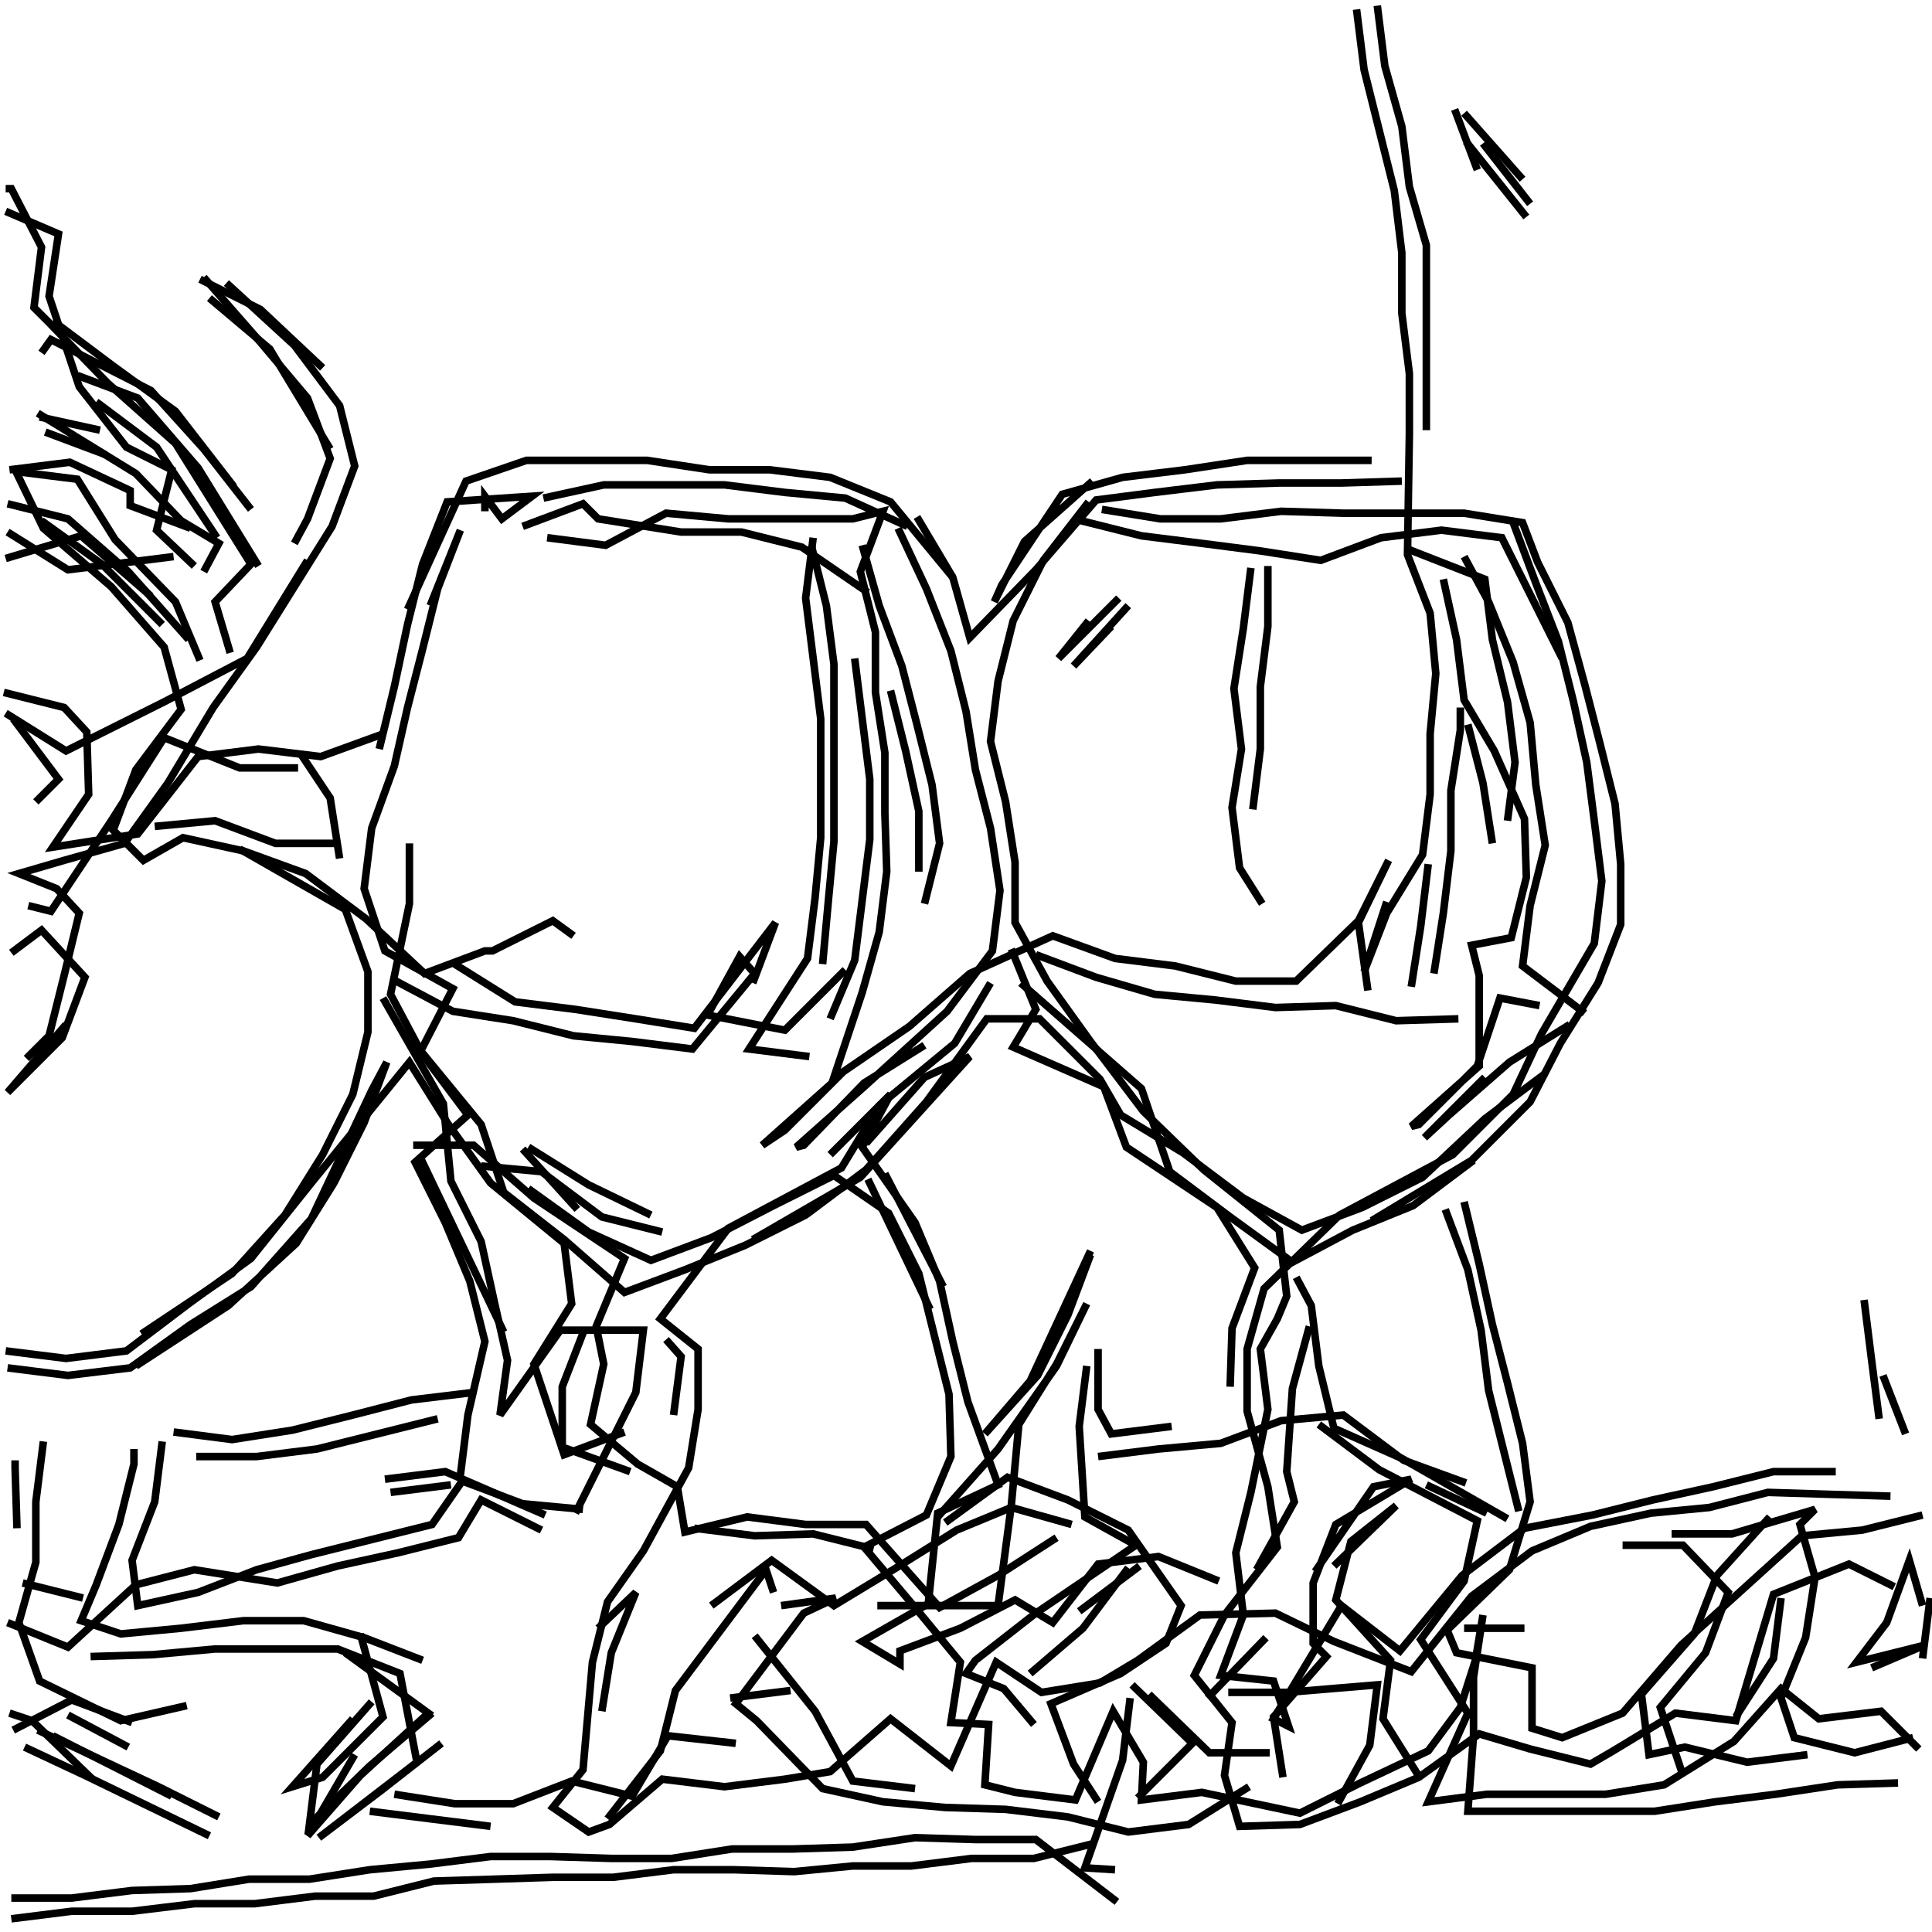 <svg xmlns="http://www.w3.org/2000/svg" width="512mm" height="512mm" viewBox="0 0 512 512" version="1.1"><polyline points="359.5,2.5,361.5,18.5,365.5,34.5,369.5,50.5,371.5,67.0,371.5,83.0,373.5,99.0,373.5,115.0,373.0,147.0,379.0,162.5,380.5,178.5,379.0,194.5,379.0,210.5,377.0,226.5,367.5,242.0,361.5,257.5,367.5,239.0" stroke="black" stroke-width="2" fill="none" />
<polyline points="378.5,229.0,376.5,245.5,374.0,261.5" stroke="black" stroke-width="2" fill="none" />
<polyline points="380.0,258.0,382.5,242.0,384.5,225.5,384.5,209.5,387.0,193.5,387.0,187.5" stroke="black" stroke-width="2" fill="none" />
<polyline points="389.0,192.0,393.0,207.5,395.5,223.5" stroke="black" stroke-width="2" fill="none" />
<polyline points="420.0,268.5,403.5,256.0,405.5,240.0,409.5,224.0,407.0,208.0,405.5,191.5,401.0,175.5,394.5,159.5,388.0,147.5" stroke="black" stroke-width="2" fill="none" />
<polyline points="382.5,153.5,386.0,169.5,388.0,185.5,396.0,199.0,404.0,217.0,404.5,232.5,400.5,248.5,390.0,250.5,392.0,258.5,392.0,282.5,374.0,298.5,376.0,298.0,391.5,282.5,397.5,264.5,408.0,266.5" stroke="black" stroke-width="2" fill="none" />
<polyline points="386.5,270.0,370.0,270.5,354.0,266.5,338.0,267.0,322.0,265.0,306.0,263.5,290.5,259.0,274.5,253.0" stroke="black" stroke-width="2" fill="none" />
<polyline points="268.0,251.5,274.5,267.5,268.5,277.5,292.5,288.0,298.5,304.0,322.5,320.0,332.5,336.0,326.5,352.0,326.0,367.5" stroke="black" stroke-width="2" fill="none" />
<polyline points="349.5,377.5,365.5,389.5,391.5,403.0,388.0,419.0,376.5,434.5,389.0,454.0,378.5,477.5,394.0,475.5,409.5,475.5,425.5,475.5,441.0,473.0,459.5,461.5,472.0,447.5,482.0,455.5,498.5,453.5,508.5,463.5" stroke="black" stroke-width="2" fill="none" />
<polyline points="496.0,442.0,510.0,436.0,500.0,438.5,492.0,440.5,500.0,430.0,506.0,413.5,509.5,425.5" stroke="black" stroke-width="2" fill="none" />
<polyline points="511.5,423.5,509.5,439.5" stroke="black" stroke-width="2" fill="none" />
<polyline points="507.0,460.5,491.5,464.5,475.5,460.5,472.0,450.0,478.5,434.0,481.0,418.0,477.0,404.0,481.0,400.0,459.0,406.5,443.0,406.5" stroke="black" stroke-width="2" fill="none" />
<polyline points="430.0,409.5,446.0,409.5,458.0,422.0,452.0,438.0,440.0,452.5,446.0,470.5" stroke="black" stroke-width="2" fill="none" />
<polyline points="460.0,455.0,470.0,439.5,472.0,423.5" stroke="black" stroke-width="2" fill="none" />
<polyline points="469.0,402.0,455.0,417.5,449.0,433.0,435.0,449.0,437.0,465.0,446.5,463.0,463.0,467.0,479.0,465.0" stroke="black" stroke-width="2" fill="none" />
<polyline points="404.0,431.5,388.0,431.5" stroke="black" stroke-width="2" fill="none" />
<polyline points="394.0,401.0,378.0,393.5" stroke="black" stroke-width="2" fill="none" />
<polyline points="353.5,415.0,370.0,399.0,358.0,408.5,354.0,424.0,368.5,440.0,366.5,455.5,376.5,471.5" stroke="black" stroke-width="2" fill="none" />
<polyline points="340.0,471.0,337.5,455.0,351.5,439.0,348.0,435.5,348.0,419.5,354.0,404.0,374.0,392.0,364.0,394.0,348.5,416.5" stroke="black" stroke-width="2" fill="none" />
<polyline points="325.5,448.5,341.0,448.5,365.0,446.5,363.0,462.5,354.5,478.0" stroke="black" stroke-width="2" fill="none" />
<polyline points="320.0,450.0,335.5,434.0" stroke="black" stroke-width="2" fill="none" />
<polyline points="336.5,464.5,320.5,464.5,304.5,449.0" stroke="black" stroke-width="2" fill="none" />
<polyline points="299.5,450.0,297.5,466.5,287.5,495.0,295.5,495.5" stroke="black" stroke-width="2" fill="none" />
<polyline points="291.0,477.5,284.5,467.5,278.5,451.5,297.0,443.5,309.0,435.5,313.0,425.5,299.0,405.5,283.0,397.5,267.0,391.5,250.5,403.5" stroke="black" stroke-width="2" fill="none" />
<polyline points="248.5,402.0,264.5,384.0,280.0,362.0,288.0,345.5,280.0,361.5,270.0,377.5,268.0,399.0,264.5,425.5,232.5,425.5" stroke="black" stroke-width="2" fill="none" />
<polyline points="207.0,425.5,221.5,423.5,213.0,427.5,195.0,451.5,200.5,456.0,218.0,474.0,234.0,477.5,250.5,479.0,266.5,479.5,283.0,481.5,299.0,485.5,315.0,483.5,331.0,473.5" stroke="black" stroke-width="2" fill="none" />
<polyline points="301.5,476.5,316.0,462.0,300.0,446.5" stroke="black" stroke-width="2" fill="none" />
<polyline points="286.0,427.0,302.0,415.0" stroke="black" stroke-width="2" fill="none" />
<polyline points="299.0,415.5,287.0,431.5,273.0,443.5" stroke="black" stroke-width="2" fill="none" />
<polyline points="291.0,386.0,307.0,384.0,323.5,382.5,339.5,376.5,356.0,375.0,372.0,387.0,388.5,393.0" stroke="black" stroke-width="2" fill="none" />
<polyline points="399.5,402.5,371.5,386.5,353.5,378.5,349.5,362.0,347.5,346.0,343.5,338.5" stroke="black" stroke-width="2" fill="none" />
<polyline points="347.0,351.5,342.5,368.0,341.0,390.0,343.0,398.0,333.0,416.0" stroke="black" stroke-width="2" fill="none" />
<polyline points="323.0,419.0,307.0,412.5,291.0,414.5,279.0,430.0,269.0,424.0,254.5,431.5,238.5,437.5,238.5,441.0,228.5,435.0,246.0,425.0,248.5,401.0,264.5,393.5,256.5,371.5,252.5,355.5,249.0,339.5,242.5,324.0,228.5,304.0,236.0,290.0,220.0,306.0" stroke="black" stroke-width="2" fill="none" />
<polyline points="229.5,303.0,245.0,285.5,257.0,280.0,242.5,296.0,228.0,312.0,199.5,328.5" stroke="black" stroke-width="2" fill="none" />
<polyline points="230.0,312.5,246.5,347.0" stroke="black" stroke-width="2" fill="none" />
<polyline points="250.0,341.0,234.5,311.0" stroke="black" stroke-width="2" fill="none" />
<polyline points="224.0,257.0,208.0,273.0,187.5,269.0,196.0,253.5,200.0,258.0,183.5,278.0,167.5,276.0,152.0,274.5,136.0,270.5,120.0,268.0,104.0,259.5" stroke="black" stroke-width="2" fill="none" />
<polyline points="101.5,264.5,117.5,292.5,119.5,313.0,127.5,329.0,131.0,345.0,134.5,360.5,132.5,375.0,148.5,352.5,170.5,352.5,168.5,369.0,160.5,385.0,152.5,401.0" stroke="black" stroke-width="2" fill="none" />
<polyline points="158.5,431.5,168.5,422.0,162.0,438.0,159.5,453.5" stroke="black" stroke-width="2" fill="none" />
<polyline points="161.0,482.0,175.0,464.0,179.0,448.0,191.0,432.0,203.0,416.0,205.0,422.0" stroke="black" stroke-width="2" fill="none" />
<polyline points="200.0,433.5,216.0,453.5,226.0,472.0,242.5,474.0" stroke="black" stroke-width="2" fill="none" />
<polyline points="209.5,448.0,193.5,450.0" stroke="black" stroke-width="2" fill="none" />
<polyline points="188.5,425.5,204.5,413.5,221.0,425.5,237.5,415.5,253.5,405.5,268.0,399.5,284.0,404.0" stroke="black" stroke-width="2" fill="none" />
<polyline points="280.0,407.5,264.5,417.5,249.0,426.0,229.5,404.0,213.5,404.0,198.0,402.0,181.5,406.0,179.5,394.0,169.0,388.0,156.5,377.5,160.0,361.5,158.0,351.5,165.5,333.5,141.5,317.5,125.5,303.5,109.5,303.5" stroke="black" stroke-width="2" fill="none" />
<polyline points="111.5,307.0,133.5,353.0" stroke="black" stroke-width="2" fill="none" />
<polyline points="125.5,369.0,109.0,371.0,93.5,375.0,77.5,379.0,61.5,381.5,46.0,379.5" stroke="black" stroke-width="2" fill="none" />
<polyline points="43.0,382.0,41.0,398.0,35.0,413.5,36.5,425.5,52.5,422.0,68.0,416.0,82.5,412.0,98.5,408.0,114.5,404.0,122.5,392.5,138.5,398.5,154.5,400.0" stroke="black" stroke-width="2" fill="none" />
<polyline points="184.0,405.0,200.0,407.0,215.5,406.5,231.5,410.5" stroke="black" stroke-width="2" fill="none" />
<polyline points="178.5,375.0,180.5,359.5,176.5,355.0" stroke="black" stroke-width="2" fill="none" />
<polyline points="155.0,352.0,149.0,367.5,149.0,383.5,167.0,390.0" stroke="black" stroke-width="2" fill="none" />
<polyline points="119.5,393.5,103.5,395.5" stroke="black" stroke-width="2" fill="none" />
<polyline points="102.0,392.0,118.0,390.0,144.5,401.5" stroke="black" stroke-width="2" fill="none" />
<polyline points="116.0,376.0,100.0,380.0,84.0,384.0,68.0,386.0,52.0,386.0" stroke="black" stroke-width="2" fill="none" />
<polyline points="35.5,384.0,35.5,388.0,31.5,404.0,25.5,420.0,21.5,429.5,32.0,433.0,48.0,431.5,64.5,429.5,80.5,429.5,96.5,434.0,112.0,440.0" stroke="black" stroke-width="2" fill="none" />
<polyline points="114.5,454.0,98.0,468.0,82.0,483.5,84.0,467.5,98.5,451.0" stroke="black" stroke-width="2" fill="none" />
<polyline points="94.0,465.0,81.5,486.5,95.5,470.5,113.5,454.0,91.5,438.0" stroke="black" stroke-width="2" fill="none" />
<polyline points="95.5,433.0,101.5,455.0,85.5,471.0,77.5,473.5,93.5,455.5" stroke="black" stroke-width="2" fill="none" />
<polyline points="104.5,475.5,120.5,478.0,136.0,478.0,151.5,472.0,167.5,476.0,177.0,460.0,195.0,462.0" stroke="black" stroke-width="2" fill="none" />
<polyline points="130.0,484.0,114.0,482.0,98.0,480.0" stroke="black" stroke-width="2" fill="none" />
<polyline points="117.0,462.0,101.0,474.5,84.5,487.0,110.5,467.0,106.0,443.5,89.5,437.0,73.0,437.0,57.0,437.0,40.5,438.5,24.0,439.0" stroke="black" stroke-width="2" fill="none" />
<polyline points="18.0,454.5,34.0,463.0" stroke="black" stroke-width="2" fill="none" />
<polyline points="35.0,456.5,19.0,450.5,3.5,458.5" stroke="black" stroke-width="2" fill="none" />
<polyline points="2.5,454.0,8.5,456.0,24.5,471.5" stroke="black" stroke-width="2" fill="none" />
<polyline points="14.0,460.0,45.5,476.0" stroke="black" stroke-width="2" fill="none" />
<polyline points="58.0,481.5,42.0,473.5,26.0,466.0,10.0,458.5" stroke="black" stroke-width="2" fill="none" />
<polyline points="6.5,463.0,22.5,470.5,39.0,478.5,55.5,486.5" stroke="black" stroke-width="2" fill="none" />
<polyline points="3.0,503.0,19.0,503.0,35.0,501.0,50.5,500.5,66.0,498.0,82.0,498.0,98.0,495.5,114.0,494.0,130.0,492.0,146.0,492.0,162.0,492.5,178.0,492.5,194.0,490.0,210.0,490.0,226.0,489.5,242.5,487.0,258.5,487.5,274.5,487.5,296.0,504.0" stroke="black" stroke-width="2" fill="none" />
<polyline points="290.0,488.5,274.0,492.5,257.5,492.5,241.5,494.5,226.0,494.5,210.5,496.0,194.5,495.5,178.5,495.5,162.5,497.5,146.5,497.5,131.0,498.0,115.0,498.5,99.0,502.5,83.5,502.5,67.5,504.5,51.5,504.5,35.0,506.5,19.0,506.5,3.0,508.5" stroke="black" stroke-width="2" fill="none" />
<polyline points="2.0,430.0,18.0,436.5,36.0,420.0,51.5,416.0,73.5,419.5,89.5,415.0,105.5,411.5,121.5,407.5,127.5,397.5,143.5,405.5" stroke="black" stroke-width="2" fill="none" />
<polyline points="140.0,315.0,156.0,326.5,172.5,334.0,188.5,328.0,205.0,319.5,221.0,311.5,235.5,321.5,243.5,337.5,247.5,353.5,251.5,369.5,252.0,386.0,245.5,401.5,229.0,410.0,242.5,426.0,254.5,440.5,252.0,456.5,262.0,457.0,261.0,473.0,269.0,475.0,285.0,477.0,295.0,453.5,303.0,467.0,302.5,477.0,318.5,475.0,344.5,480.5,360.5,472.5,378.5,464.0,387.0,452.5,391.0,440.0,393.0,428.0,390.5,444.5,390.5,460.0,389.0,480.0,405.5,480.0,422.0,480.0,438.5,480.0,454.5,477.5,470.5,475.5,487.0,473.0,503.0,472.5" stroke="black" stroke-width="2" fill="none" />
<polyline points="505.0,380.0,499.0,364.5" stroke="black" stroke-width="2" fill="none" />
<polyline points="498.0,376.0,496.0,360.5,494.0,344.5" stroke="black" stroke-width="2" fill="none" />
<polyline points="409.5,284.5,393.5,296.5,377.0,312.0,361.0,320.0,345.0,326.0,329.5,317.5,313.5,305.5,297.0,295.5,291.5,286.0,275.5,270.0,261.5,270.0,245.5,292.0,229.5,310.0,213.5,322.0,197.5,330.0,181.5,336.5,165.5,342.5,149.5,328.5,133.5,316.0,127.5,298.0,111.5,278.5,120.0,262.0,102.0,252.0,96.5,235.5,98.5,219.5,104.5,203.0,108.0,187.5,112.0,172.0,116.0,156.0,122.0,140.5,114.0,160.5" stroke="black" stroke-width="2" fill="none" />
<polyline points="108.0,161.5,123.5,127.5,139.5,122.0,155.5,122.0,171.5,122.0,188.0,124.5,204.0,124.5,220.0,126.5,236.0,133.0,252.5,153.0" stroke="black" stroke-width="2" fill="none" />
<polyline points="240.5,139.5,224.0,132.0,208.0,130.5,192.0,128.5,176.0,128.5,160.0,128.5,144.0,132.0" stroke="black" stroke-width="2" fill="none" />
<polyline points="138.5,139.5,154.5,133.5,158.5,137.5,180.5,141.0,196.5,141.0,212.5,145.0,230.0,157.0" stroke="black" stroke-width="2" fill="none" />
<polyline points="228.5,144.5,233.0,160.5,239.0,176.5,243.0,192.0,247.0,208.0,249.0,223.5,245.0,239.5" stroke="black" stroke-width="2" fill="none" />
<polyline points="262.5,260.5,253.0,276.5,233.0,293.0,223.0,309.5,193.0,325.5,175.0,349.5,185.0,357.5,185.0,373.5,182.5,389.0,170.5,411.0,161.0,424.5,157.0,440.5,154.5,469.0,146.5,479.0,156.0,485.5,161.5,483.5,175.5,471.5,192.0,473.5,208.0,471.5,220.0,469.5,236.0,455.5,252.0,468.0,264.0,440.5,276.0,448.5,291.5,446.0,301.5,440.0,318.0,428.0,338.0,427.5,353.5,435.0,374.0,443.0,390.0,423.0,406.0,411.0,421.5,404.5,437.5,401.0,453.0,399.5,468.5,395.5,484.5,396.0,501.0,396.5" stroke="black" stroke-width="2" fill="none" />
<polyline points="402.5,400.5,398.5,384.5,394.5,368.5,392.5,352.5,389.0,336.5,383.0,320.5" stroke="black" stroke-width="2" fill="none" />
<polyline points="388.0,318.5,392.0,335.0,395.5,351.0,399.5,366.5,403.5,382.5,405.5,398.0,400.0,416.0,383.5,432.0,386.0,438.0,406.0,442.0,406.0,458.0,414.0,460.5,430.0,454.0,445.5,436.0,461.5,421.5,477.5,407.0,493.5,405.5,509.5,401.5" stroke="black" stroke-width="2" fill="none" />
<polyline points="390.5,307.5,374.5,319.5,358.5,326.0,342.5,334.5,326.0,322.5,310.0,310.5,302.5,288.5,286.5,274.5,270.5,260.5" stroke="black" stroke-width="2" fill="none" />
<polyline points="199.5,260.5,205.5,244.5,184.0,272.5,168.5,270.0,152.5,267.5,136.5,265.5,120.5,255.5" stroke="black" stroke-width="2" fill="none" />
<polyline points="108.5,223.5,108.5,239.5,103.5,263.5,112.0,279.5,124.0,295.5,110.0,308.0,118.0,324.0,124.5,339.5,128.5,355.5,124.0,375.0,122.0,391.0" stroke="black" stroke-width="2" fill="none" />
<polyline points="127.5,309.0,143.5,310.5,159.5,322.5,175.5,326.5" stroke="black" stroke-width="2" fill="none" />
<polyline points="172.5,322.0,156.0,314.0,140.0,304.0" stroke="black" stroke-width="2" fill="none" />
<polyline points="138.5,304.5,153.0,320.5" stroke="black" stroke-width="2" fill="none" />
<polyline points="89.5,223.5,73.0,223.5,57.0,217.5,41.0,219.0" stroke="black" stroke-width="2" fill="none" />
<polyline points="63.5,225.0,91.5,241.0,97.5,257.5,97.5,273.5,93.5,290.0,85.5,306.0,75.5,322.0,61.5,337.5,37.5,353.5" stroke="black" stroke-width="2" fill="none" />
<polyline points="36.0,362.0,60.5,346.0,78.5,329.5,88.5,313.5,96.5,297.5,102.5,281.5,98.5,289.0,82.5,323.0,66.5,341.0,50.5,351.0,34.5,362.5,18.0,364.5,2.0,362.5" stroke="black" stroke-width="2" fill="none" />
<polyline points="1.5,358.0,17.5,360.0,33.5,358.0,50.0,345.5,66.5,333.5,82.5,313.5,108.5,281.5,118.5,297.5,130.0,313.5,149.5,329.5,151.5,345.5,141.5,361.5,149.5,385.5,165.5,379.5" stroke="black" stroke-width="2" fill="none" />
<polyline points="288.0,362.0,286.0,378.0,287.5,402.0,301.0,409.5,274.5,427.5,258.5,440.0,256.0,443.5,266.0,447.5,274.0,457.0" stroke="black" stroke-width="2" fill="none" />
<polyline points="310.5,378.0,294.5,380.0,291.0,373.5,291.0,357.5" stroke="black" stroke-width="2" fill="none" />
<polyline points="289.0,332.5,283.0,348.5,275.0,364.5,261.0,380.0,273.0,366.0,289.0,331.5" stroke="black" stroke-width="2" fill="none" />
<polyline points="363.5,323.5,390.0,307.5,405.5,292.0,413.5,276.5,423.5,260.5,429.5,245.0,429.5,229.0,428.0,213.0,424.0,197.0,420.0,181.5,415.5,165.0,407.5,149.0,403.5,138.5,388.0,136.0,372.0,136.0,356.0,136.0,339.5,135.5,323.5,137.5,307.5,137.5,292.0,135.0" stroke="black" stroke-width="2" fill="none" />
<polyline points="288.5,133.0,276.5,148.5,268.5,164.5,264.5,180.5,262.5,196.5,266.5,212.5,269.0,228.5,269.0,244.5,277.5,260.0,289.0,276.0,303.0,294.5,319.0,310.0,339.0,326.0,341.0,343.5,338.5,349.5,334.0,357.5,336.0,373.5,331.5,395.5,327.5,411.5,329.5,428.0,323.5,444.0,337.5,445.5,341.5,457.5,337.5,455.5,355.5,425.5,371.0,437.5,387.5,417.5,404.0,405.0,422.0,401.5,438.0,397.5,454.0,394.0,470.0,390.0,486.5,390.0" stroke="black" stroke-width="2" fill="none" />
<polyline points="416.0,271.5,400.0,281.5,384.0,295.5,377.5,301.5,393.5,285.5" stroke="black" stroke-width="2" fill="none" />
<polyline points="399.5,217.5,401.5,202.0,399.5,186.0,395.5,169.5,393.5,153.5,373.0,145.5" stroke="black" stroke-width="2" fill="none" />
<polyline points="401.0,138.5,407.0,154.5,413.0,170.0,417.0,186.0,420.5,202.0,422.5,217.5,424.5,233.5,422.5,250.0,408.5,274.0,401.0,290.0,385.0,306.0,355.0,322.0,335.0,341.5,330.5,357.5,330.5,374.0,336.0,394.0,338.5,410.0,324.5,428.0,316.5,444.0,326.5,456.5,324.5,470.5,328.5,484.0,344.5,483.5,360.5,477.5,376.0,471.0,392.0,459.5,405.5,463.5,421.5,467.5,427.5,464.0,444.0,454.0,460.0,456.0,470.0,422.5,490.0,414.5,502.0,420.5" stroke="black" stroke-width="2" fill="none" />
<polyline points="414.0,174.5,398.0,142.5,382.0,140.5,366.0,142.5,350.0,148.5,334.0,146.0,318.5,144.0,302.5,142.0,286.5,138.0" stroke="black" stroke-width="2" fill="none" />
<polyline points="289.5,127.5,271.5,143.5,263.5,159.5,265.5,155.0,281.5,131.0,297.5,126.5,314.0,124.5,330.5,122.0,347.0,122.0,363.5,122.0" stroke="black" stroke-width="2" fill="none" />
<polyline points="336.0,150.0,336.0,166.0,334.0,182.0,334.0,198.5,332.0,214.5" stroke="black" stroke-width="2" fill="none" />
<polyline points="362.5,262.5,360.0,244.5,368.0,228.0,360.0,244.0,343.5,260.0,327.5,260.0,311.5,256.0,295.5,254.0,279.0,248.0,257.0,258.0,241.0,272.0,223.5,284.0,208.0,299.5,202.0,303.5,220.5,287.0,228.5,263.0,233.0,247.0,235.0,231.0,234.5,215.5,234.5,199.5,232.0,183.5,232.0,167.5,228.0,151.5,234.0,135.5,226.0,137.5,209.5,137.5,193.0,137.5,176.5,136.0,160.5,144.5,145.0,142.5" stroke="black" stroke-width="2" fill="none" />
<polyline points="128.5,135.5,128.5,131.5,133.0,137.5,141.0,131.5,118.5,133.0,112.0,149.5,108.0,165.5,104.5,182.0,100.5,198.5" stroke="black" stroke-width="2" fill="none" />
<polyline points="101.5,194.5,85.0,200.5,68.5,198.5,52.5,200.5,36.5,221.0,14.0,224.5,23.5,210.5,23.0,194.0,17.0,187.5,1.0,183.5" stroke="black" stroke-width="2" fill="none" />
<polyline points="1.5,189.0,17.5,199.0,43.5,186.0,65.5,174.5,81.5,148.5" stroke="black" stroke-width="2" fill="none" />
<polyline points="87.5,119.0,71.5,92.5,55.5,79.0" stroke="black" stroke-width="2" fill="none" />
<polyline points="53.0,74.0,69.0,82.0,85.5,97.5" stroke="black" stroke-width="2" fill="none" />
<polyline points="60.0,75.0,78.0,91.5,90.0,107.5,94.0,123.5,88.0,139.5,78.0,155.5,68.0,171.5,56.5,187.5,44.5,207.5,33.0,223.5,17.0,228.0,5.0,231.5,15.0,235.5,21.0,242.0,17.0,258.5,13.0,274.5,7.0,280.5" stroke="black" stroke-width="2" fill="none" />
<polyline points="17.5,271.5,2.0,289.5,16.5,275.0,22.5,259.0,11.0,246.5,3.0,252.5" stroke="black" stroke-width="2" fill="none" />
<polyline points="7.5,240.0,13.5,241.5,29.5,217.5,43.5,195.5,63.5,203.5,79.0,203.5" stroke="black" stroke-width="2" fill="none" />
<polyline points="79.5,199.5,87.5,211.5,90.0,227.5" stroke="black" stroke-width="2" fill="none" />
<polyline points="57.5,142.5,41.5,118.5,25.5,106.5" stroke="black" stroke-width="2" fill="none" />
<polyline points="20.5,99.5,36.5,105.5,52.5,124.0,68.5,150.0" stroke="black" stroke-width="2" fill="none" />
<polyline points="62.0,129.0,46.5,109.0,30.0,97.0,14.0,85.0" stroke="black" stroke-width="2" fill="none" />
<polyline points="11.0,93.5,13.5,90.0,40.0,103.5,54.0,119.0,66.5,135.0" stroke="black" stroke-width="2" fill="none" />
<polyline points="28.0,120.5,12.0,114.5" stroke="black" stroke-width="2" fill="none" />
<polyline points="10.5,110.5,26.5,114.0" stroke="black" stroke-width="2" fill="none" />
<polyline points="10.0,109.5,36.0,125.5,48.0,138.0,58.0,144.0,54.0,151.5" stroke="black" stroke-width="2" fill="none" />
<polyline points="43.0,165.5,27.0,149.5,11.0,138.0" stroke="black" stroke-width="2" fill="none" />
<polyline points="2.0,141.0,18.0,151.0,46.0,147.5" stroke="black" stroke-width="2" fill="none" />
<polyline points="53.0,175.0,46.5,159.5,30.5,143.0,20.5,127.0,4.5,125.0" stroke="black" stroke-width="2" fill="none" />
<polyline points="4.0,124.5,11.5,140.0,29.5,155.5,43.5,171.5,48.0,188.0,36.0,204.0,30.0,220.0,38.0,228.0,48.5,222.0,64.5,225.5,81.0,231.5,97.0,243.5,112.5,258.0,128.5,252.0,130.5,252.0,146.5,244.0,152.0,248.0" stroke="black" stroke-width="2" fill="none" />
<polyline points="243.5,231.0,243.5,215.0,240.0,199.0,236.0,183.0" stroke="black" stroke-width="2" fill="none" />
<polyline points="226.5,174.5,228.5,190.5,230.5,206.5,230.5,222.5,228.5,238.5,226.5,254.5,220.0,270.0" stroke="black" stroke-width="2" fill="none" />
<polyline points="334.5,239.5,328.5,230.0,326.5,214.0,329.0,198.5,327.0,182.5,329.5,166.5,331.5,150.5" stroke="black" stroke-width="2" fill="none" />
<polyline points="299.0,160.5,284.5,176.5,294.5,166.0" stroke="black" stroke-width="2" fill="none" />
<polyline points="288.5,164.5,280.5,174.5,296.5,158.5" stroke="black" stroke-width="2" fill="none" />
<polyline points="243.0,137.0,252.5,153.0,257.0,169.0,274.5,151.0,290.5,132.5,306.0,130.5,322.5,128.5,339.0,128.0,355.5,128.0,371.5,127.5" stroke="black" stroke-width="2" fill="none" />
<polyline points="404.5,57.5,388.5,37.5" stroke="black" stroke-width="2" fill="none" />
<polyline points="393.0,38.0,405.5,54.0" stroke="black" stroke-width="2" fill="none" />
<polyline points="403.5,47.5,388.0,30.0" stroke="black" stroke-width="2" fill="none" />
<polyline points="385.5,29.0,391.5,45.0" stroke="black" stroke-width="2" fill="none" />
<polyline points="365.0,1.5,367.0,17.5,371.5,33.5,373.5,49.5,378.0,65.0,378.0,81.5,378.0,97.5,378.0,114.0" stroke="black" stroke-width="2" fill="none" />
<polyline points="238.0,140.0,245.5,156.0,252.0,172.5,256.0,188.5,258.5,204.0,262.5,219.5,265.0,236.0,263.0,252.0,251.0,268.0,229.0,288.0,211.0,304.0,213.0,303.5,229.0,287.0,245.0,277.0" stroke="black" stroke-width="2" fill="none" />
<polyline points="218.0,255.5,219.5,239.0,221.0,223.0,221.0,207.5,221.0,191.5,221.0,176.0,219.0,160.5,215.0,144.5" stroke="black" stroke-width="2" fill="none" />
<polyline points="215.5,142.5,213.5,158.5,215.5,174.5,217.5,190.5,217.5,206.5,217.5,222.0,216.0,238.0,214.0,254.0,198.5,278.0,214.5,280.0" stroke="black" stroke-width="2" fill="none" />
<polyline points="40.0,158.0,21.5,142.0,1.5,148.0" stroke="black" stroke-width="2" fill="none" />
<polyline points="2.0,133.5,18.0,137.5,34.0,151.5,50.0,169.5" stroke="black" stroke-width="2" fill="none" />
<polyline points="50.5,140.0,34.5,134.0,34.5,130.0,18.5,122.5,2.5,124.5" stroke="black" stroke-width="2" fill="none" />
<polyline points="51.5,150.0,41.5,140.5,45.5,124.5,33.5,118.5,21.0,102.5,13.0,78.5,15.5,62.0,1.5,56.0" stroke="black" stroke-width="2" fill="none" />
<polyline points="1.5,50.0,3.0,50.0,11.0,65.5,9.0,81.5,13.0,85.5,28.5,101.5,46.5,117.5,56.5,133.5,66.5,149.5,57.0,159.5,61.0,173.0" stroke="black" stroke-width="2" fill="none" />
<polyline points="3.5,190.5,15.5,206.5,9.5,212.5" stroke="black" stroke-width="2" fill="none" />
<polyline points="78.0,144.0,81.5,137.5,87.5,121.5,81.5,105.5,68.0,89.5,54.0,73.5" stroke="black" stroke-width="2" fill="none" />
<polyline points="11.5,382.0,9.5,398.0,9.5,414.0,5.0,430.0,10.5,445.5,32.0,456.0,49.5,452.0" stroke="black" stroke-width="2" fill="none" />
<polyline points="22.0,423.5,6.0,419.5" stroke="black" stroke-width="2" fill="none" />
<polyline points="4.5,405.0,4.0,389.0,4.0,387.0" stroke="black" stroke-width="2" fill="none" />
</svg>